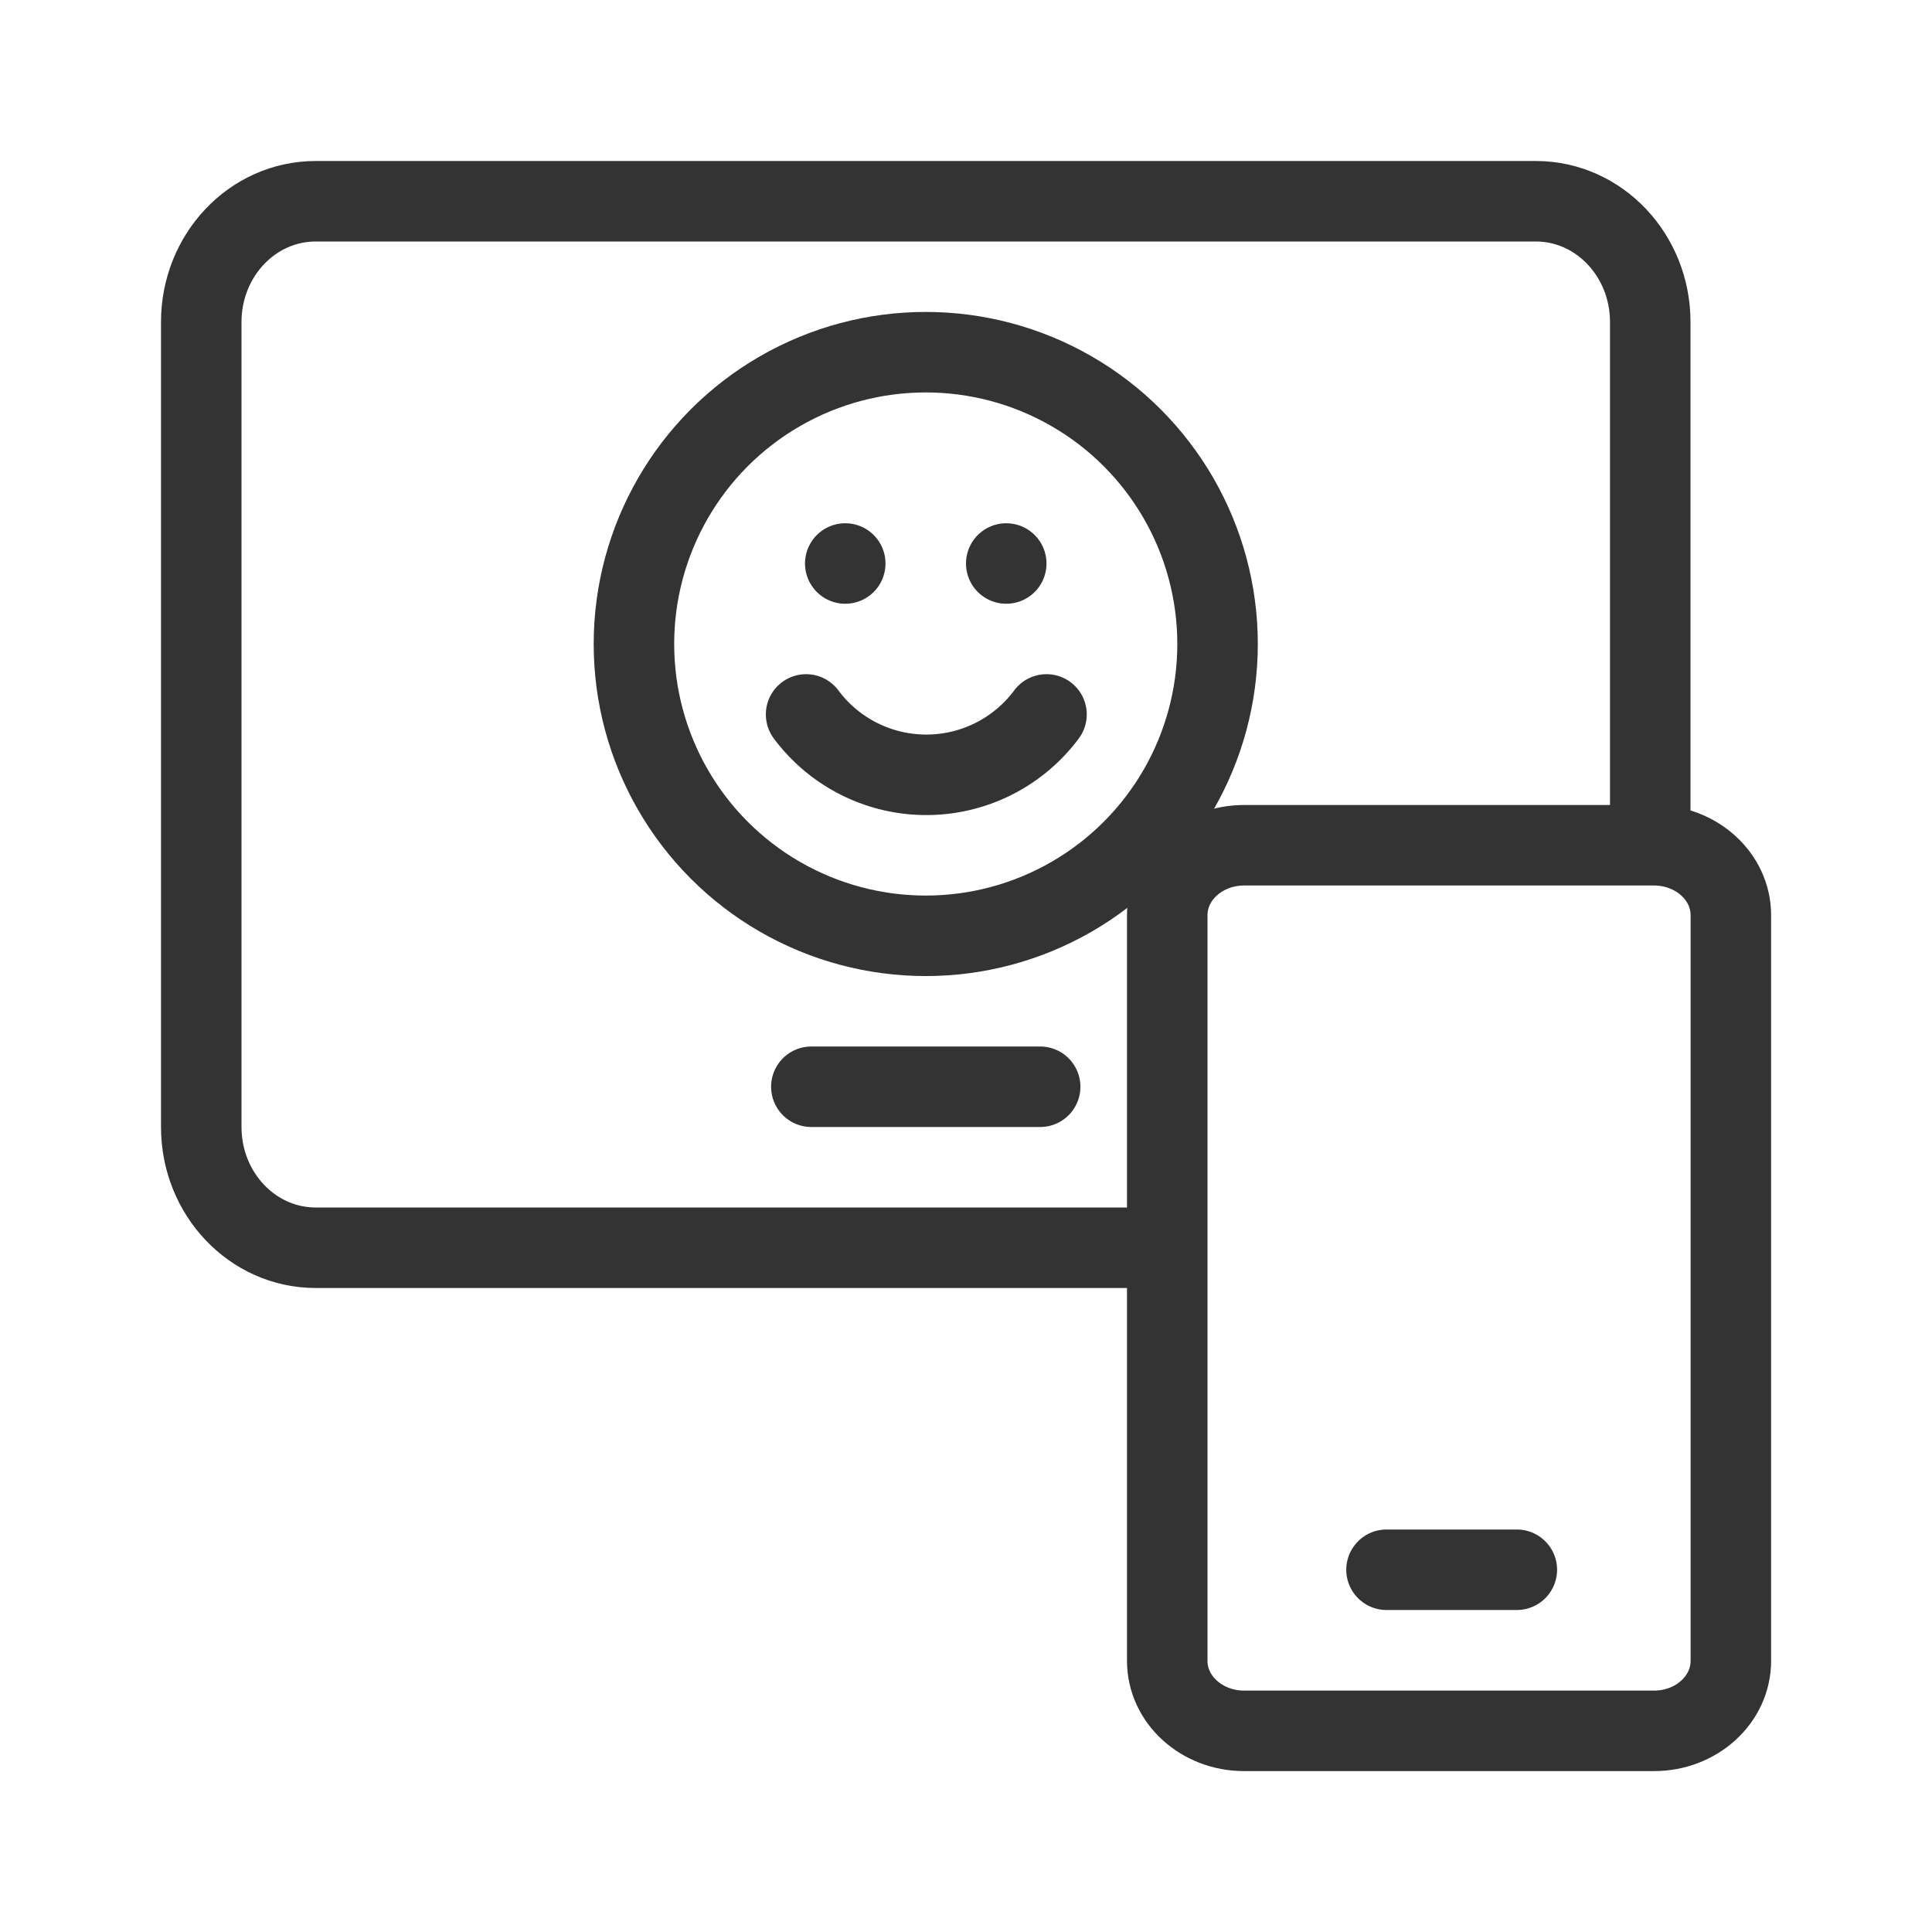 <svg id="0a1914a1-ebe3-433a-ba3e-c24d16222431" data-name="ICON" xmlns="http://www.w3.org/2000/svg" width="192" height="192" viewBox="0 0 192 192"><title>APP_kids</title><circle cx="92" cy="64" r="29" fill="none" stroke="#333" stroke-linecap="round" stroke-linejoin="round" stroke-width="8"/><path id="2f82feb5-83ca-4bf4-93fd-0d27081d018b" data-name="9ab837a9-4307-4537-89ad-55a181532ded" d="M104,71a14.89,14.89,0,0,1-23.89,0" fill="none" stroke="#333" stroke-linecap="round" stroke-linejoin="round" stroke-width="8"/><line id="d5c5608c-2a64-4608-9d8e-6faced1bd53b" data-name="b493255f-edd2-469b-8f82-6d8f944da046" x1="103.37" y1="108" x2="80.63" y2="108" fill="none" stroke="#333" stroke-linecap="round" stroke-miterlimit="10" stroke-width="8"/><path d="M113,124H31.37C25.09,124,20,118.63,20,112V32c0-6.63,5.09-12,11.37-12H152.63C158.91,20,164,25.37,164,32V81.81" fill="none" stroke="#333" stroke-linecap="round" stroke-linejoin="round" stroke-width="8"/><g id="5090b847-3a66-4ee6-b3ac-4d9e14df39e0" data-name="39bbb6be-0d7a-4bfa-8252-1f40bf874658"><line x1="137.79" y1="156" x2="150.74" y2="156" fill="none" stroke="#333" stroke-linecap="round" stroke-linejoin="round" stroke-width="8"/><path d="M123.64,84h40.73c4.22,0,7.64,3.11,7.64,6.95v74.11c0,3.84-3.42,6.95-7.64,6.95H123.64c-4.22,0-7.64-3.11-7.64-6.95V90.95C116,87.11,119.42,84,123.64,84Z" fill="none" stroke="#333" stroke-linecap="round" stroke-linejoin="round" stroke-width="8"/></g><line x1="84" y1="56" x2="84" y2="56" fill="none" stroke="#333" stroke-linecap="round" stroke-linejoin="round" stroke-width="8"/><line x1="100" y1="56" x2="100" y2="56" fill="none" stroke="#333" stroke-linecap="round" stroke-linejoin="round" stroke-width="8"/><rect width="192" height="192" fill="none"/></svg>